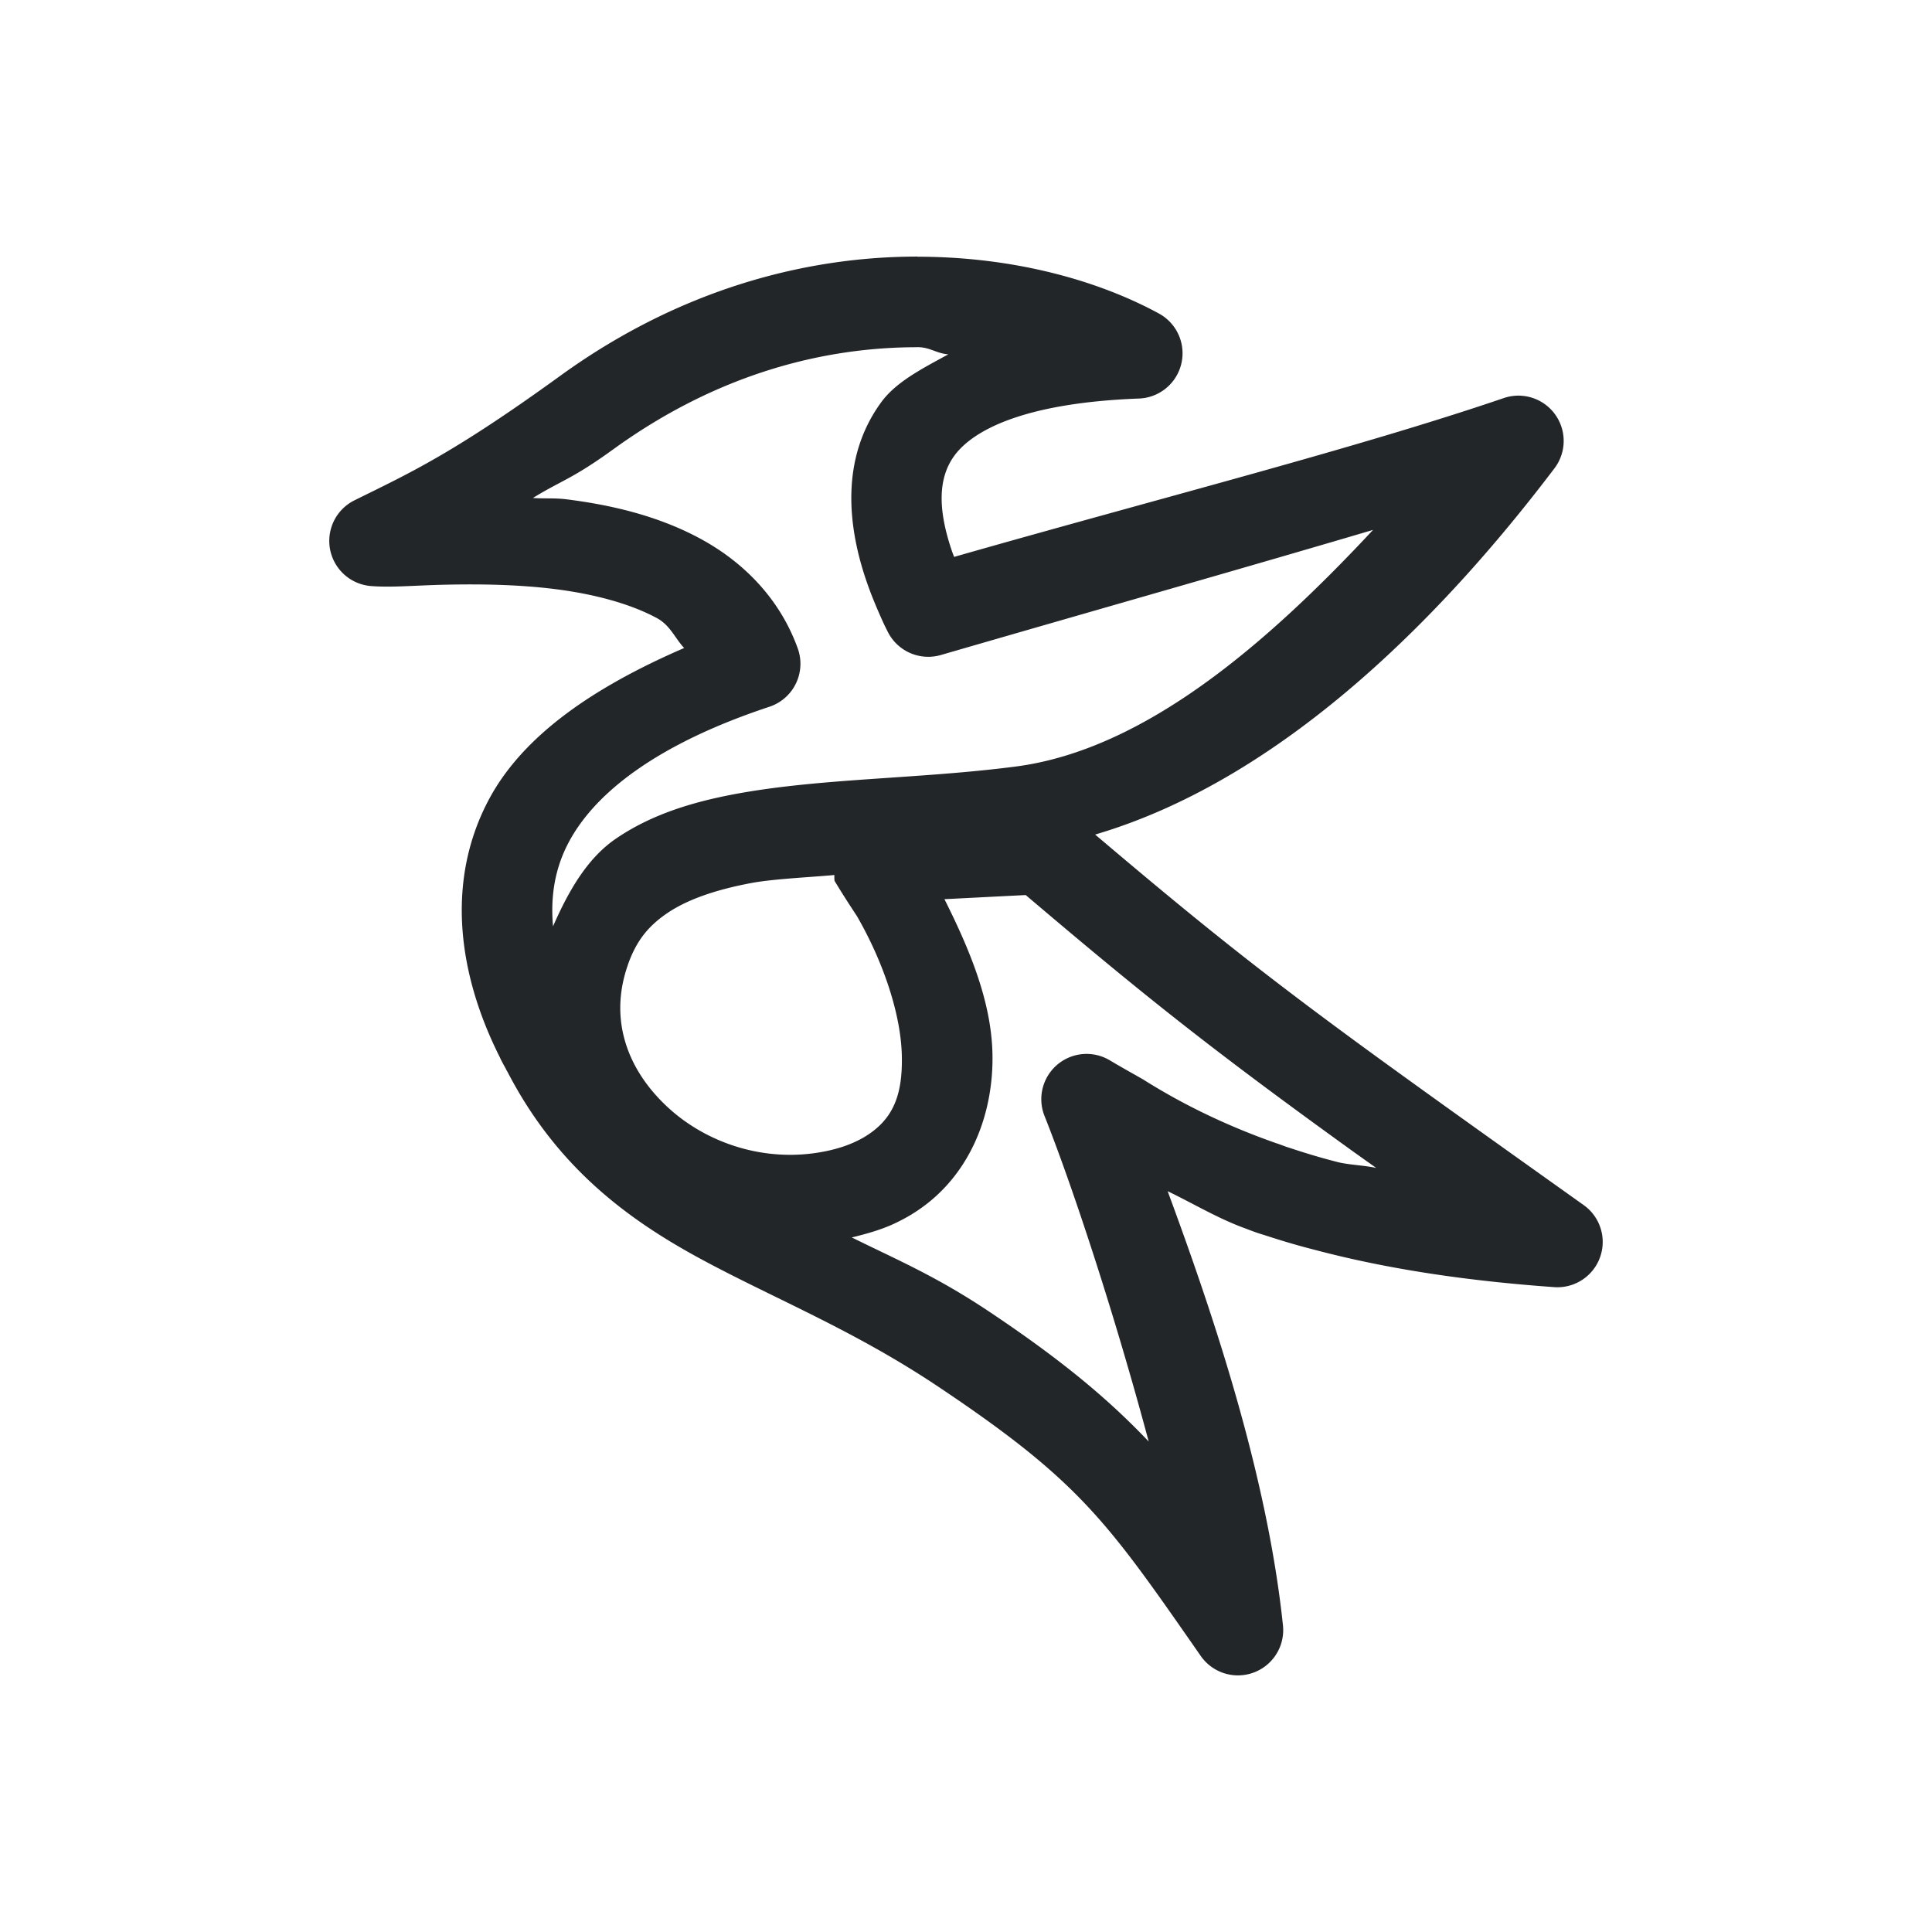 <svg width="32" height="32" version="1.1" viewBox="0 0 32 32" xmlns="http://www.w3.org/2000/svg" xmlns:xlink="http://www.w3.org/1999/xlink">
 <defs>
  <style id="current-color-scheme" type="text/css">.ColorScheme-Text {
        color:#232629;
      }</style>
 </defs>
 <path class="ColorScheme-Text" fill="currentColor" d="m15.195 4.25c-1.82-0.001-3.915 0.525-5.916 1.975-1.796 1.301-2.508 1.616-3.408 2.062a0.75 0.75 0 0 0 0.277 1.42c0.353 0.027 0.717-0.012 1.252-0.023 0.535-0.011 1.176-0.005 1.799 0.074 0.623 0.079 1.225 0.234 1.68 0.479 0.223 0.12 0.301 0.336 0.453 0.496-1.514 0.655-2.682 1.458-3.244 2.527-0.685 1.302-0.531 2.823 0.195 4.26 3.005e-4 5.95e-4 -3.007e-4 0.001 0 2e-3 0.042 0.088 0.078 0.148 0.094 0.178a0.75 0.75 0 0 0 0.008 0.018c0.009 0.016 0.021 0.035 0.031 0.055 0.806 1.544 1.95 2.406 3.174 3.07s2.533 1.176 3.957 2.129c2.351 1.573 2.793 2.232 4.342 4.457a0.75 0.75 0 0 0 1.361-0.506c-0.263-2.508-1.162-5.169-1.91-7.193 0.438 0.211 0.855 0.465 1.316 0.627h-0.004c0.043 0.015 0.102 0.039 0.182 0.066 0.053 0.018 0.088 0.027 0.1 0.031-0.003-0.001 3e-3 1e-3 0.012 0.004 0.26 0.085 0.524 0.165 0.803 0.236 1.253 0.334 2.583 0.524 3.994 0.625a0.75 0.75 0 0 0 0.488-1.359c-1.215-0.865-2.183-1.555-2.994-2.141-2.246-1.621-3.315-2.486-5.098-3.996 3.238-0.954 5.924-3.842 7.609-6.068a0.75 0.75 0 0 0-0.84-1.162c-2.425 0.827-5.627 1.638-9.105 2.631-0.014-0.038-0.028-0.072-0.041-0.111-0.212-0.63-0.244-1.169 0.045-1.565 0.289-0.396 1.095-0.873 3.057-0.947a0.75 0.75 0 0 0 0.328-1.41c-1-0.543-2.39-0.938-3.996-0.939zm0 1.5c0.211 1.654e-4 0.31 0.103 0.512 0.119-0.424 0.232-0.863 0.453-1.111 0.793-0.691 0.946-0.542 2.08-0.256 2.93 0.042 0.124 0.088 0.249 0.141 0.377 0.051 0.124 0.102 0.241 0.152 0.35 0.029 0.063 0.053 0.108 0.068 0.139a0.75 0.75 0 0 0 0.883 0.391c2.731-0.792 4.941-1.417 7.158-2.072-1.729 1.854-3.769 3.642-5.924 3.92-1.607 0.208-3.232 0.19-4.654 0.457-0.711 0.134-1.385 0.341-1.967 0.74-0.474 0.325-0.784 0.871-1.037 1.449-0.045-0.5 0.032-0.959 0.256-1.385 0.429-0.816 1.453-1.631 3.328-2.252a0.75 0.75 0 0 0 0.469-0.967c-0.305-0.847-0.928-1.449-1.623-1.822-0.695-0.374-1.464-0.553-2.201-0.646-0.205-0.026-0.364-0.009-0.562-0.023 0.469-0.29 0.648-0.311 1.332-0.807 1.74-1.26 3.503-1.691 5.037-1.69zm-1.375 8.744a0.75 0.75 0 0 0 2e-3 0.094c0.125 0.209 0.25 0.401 0.373 0.588 0.445 0.773 0.726 1.633 0.742 2.303 0.016 0.669-0.147 1.074-0.633 1.361-0.035 0.02-0.078 0.043-0.127 0.066-0.134 0.064-0.295 0.119-0.492 0.16-0.991 0.206-1.971-0.124-2.621-0.723s-0.955-1.392-0.701-2.248c0.141-0.475 0.355-0.742 0.684-0.967 0.328-0.225 0.799-0.39 1.395-0.502 0.36-0.068 0.947-0.094 1.379-0.133zm3.168 0.33c1.921 1.631 3.027 2.519 5.369 4.209 0.119 0.086 0.312 0.222 0.438 0.312-0.21-0.047-0.463-0.049-0.666-0.104a0.75 0.75 0 0 0-0.006-2e-3c-0.242-0.062-0.475-0.132-0.709-0.209a0.75 0.75 0 0 0-2e-3 0c0.004 0.001 2e-3 -4.9e-5 -0.01-0.004-0.049-0.016-0.076-0.025-0.084-0.027-0.035-0.012-0.09-0.033-0.162-0.059a0.75 0.75 0 0 0-0.004 0c-0.779-0.273-1.508-0.616-2.193-1.045a0.75 0.75 0 0 0-0.025-0.016c-0.191-0.109-0.365-0.205-0.551-0.316a0.75 0.75 0 0 0-1.082 0.922c0.455 1.143 1.15 3.243 1.725 5.391-0.673-0.708-1.444-1.351-2.643-2.152-0.875-0.585-1.526-0.858-2.275-1.228 0.252-0.061 0.497-0.131 0.715-0.234 0.08-0.038 0.161-0.08 0.244-0.129 0.984-0.581 1.396-1.662 1.371-2.689-0.021-0.869-0.384-1.73-0.795-2.551 0.291-0.014 0.621-0.032 1.346-0.068z"/>
</svg>
